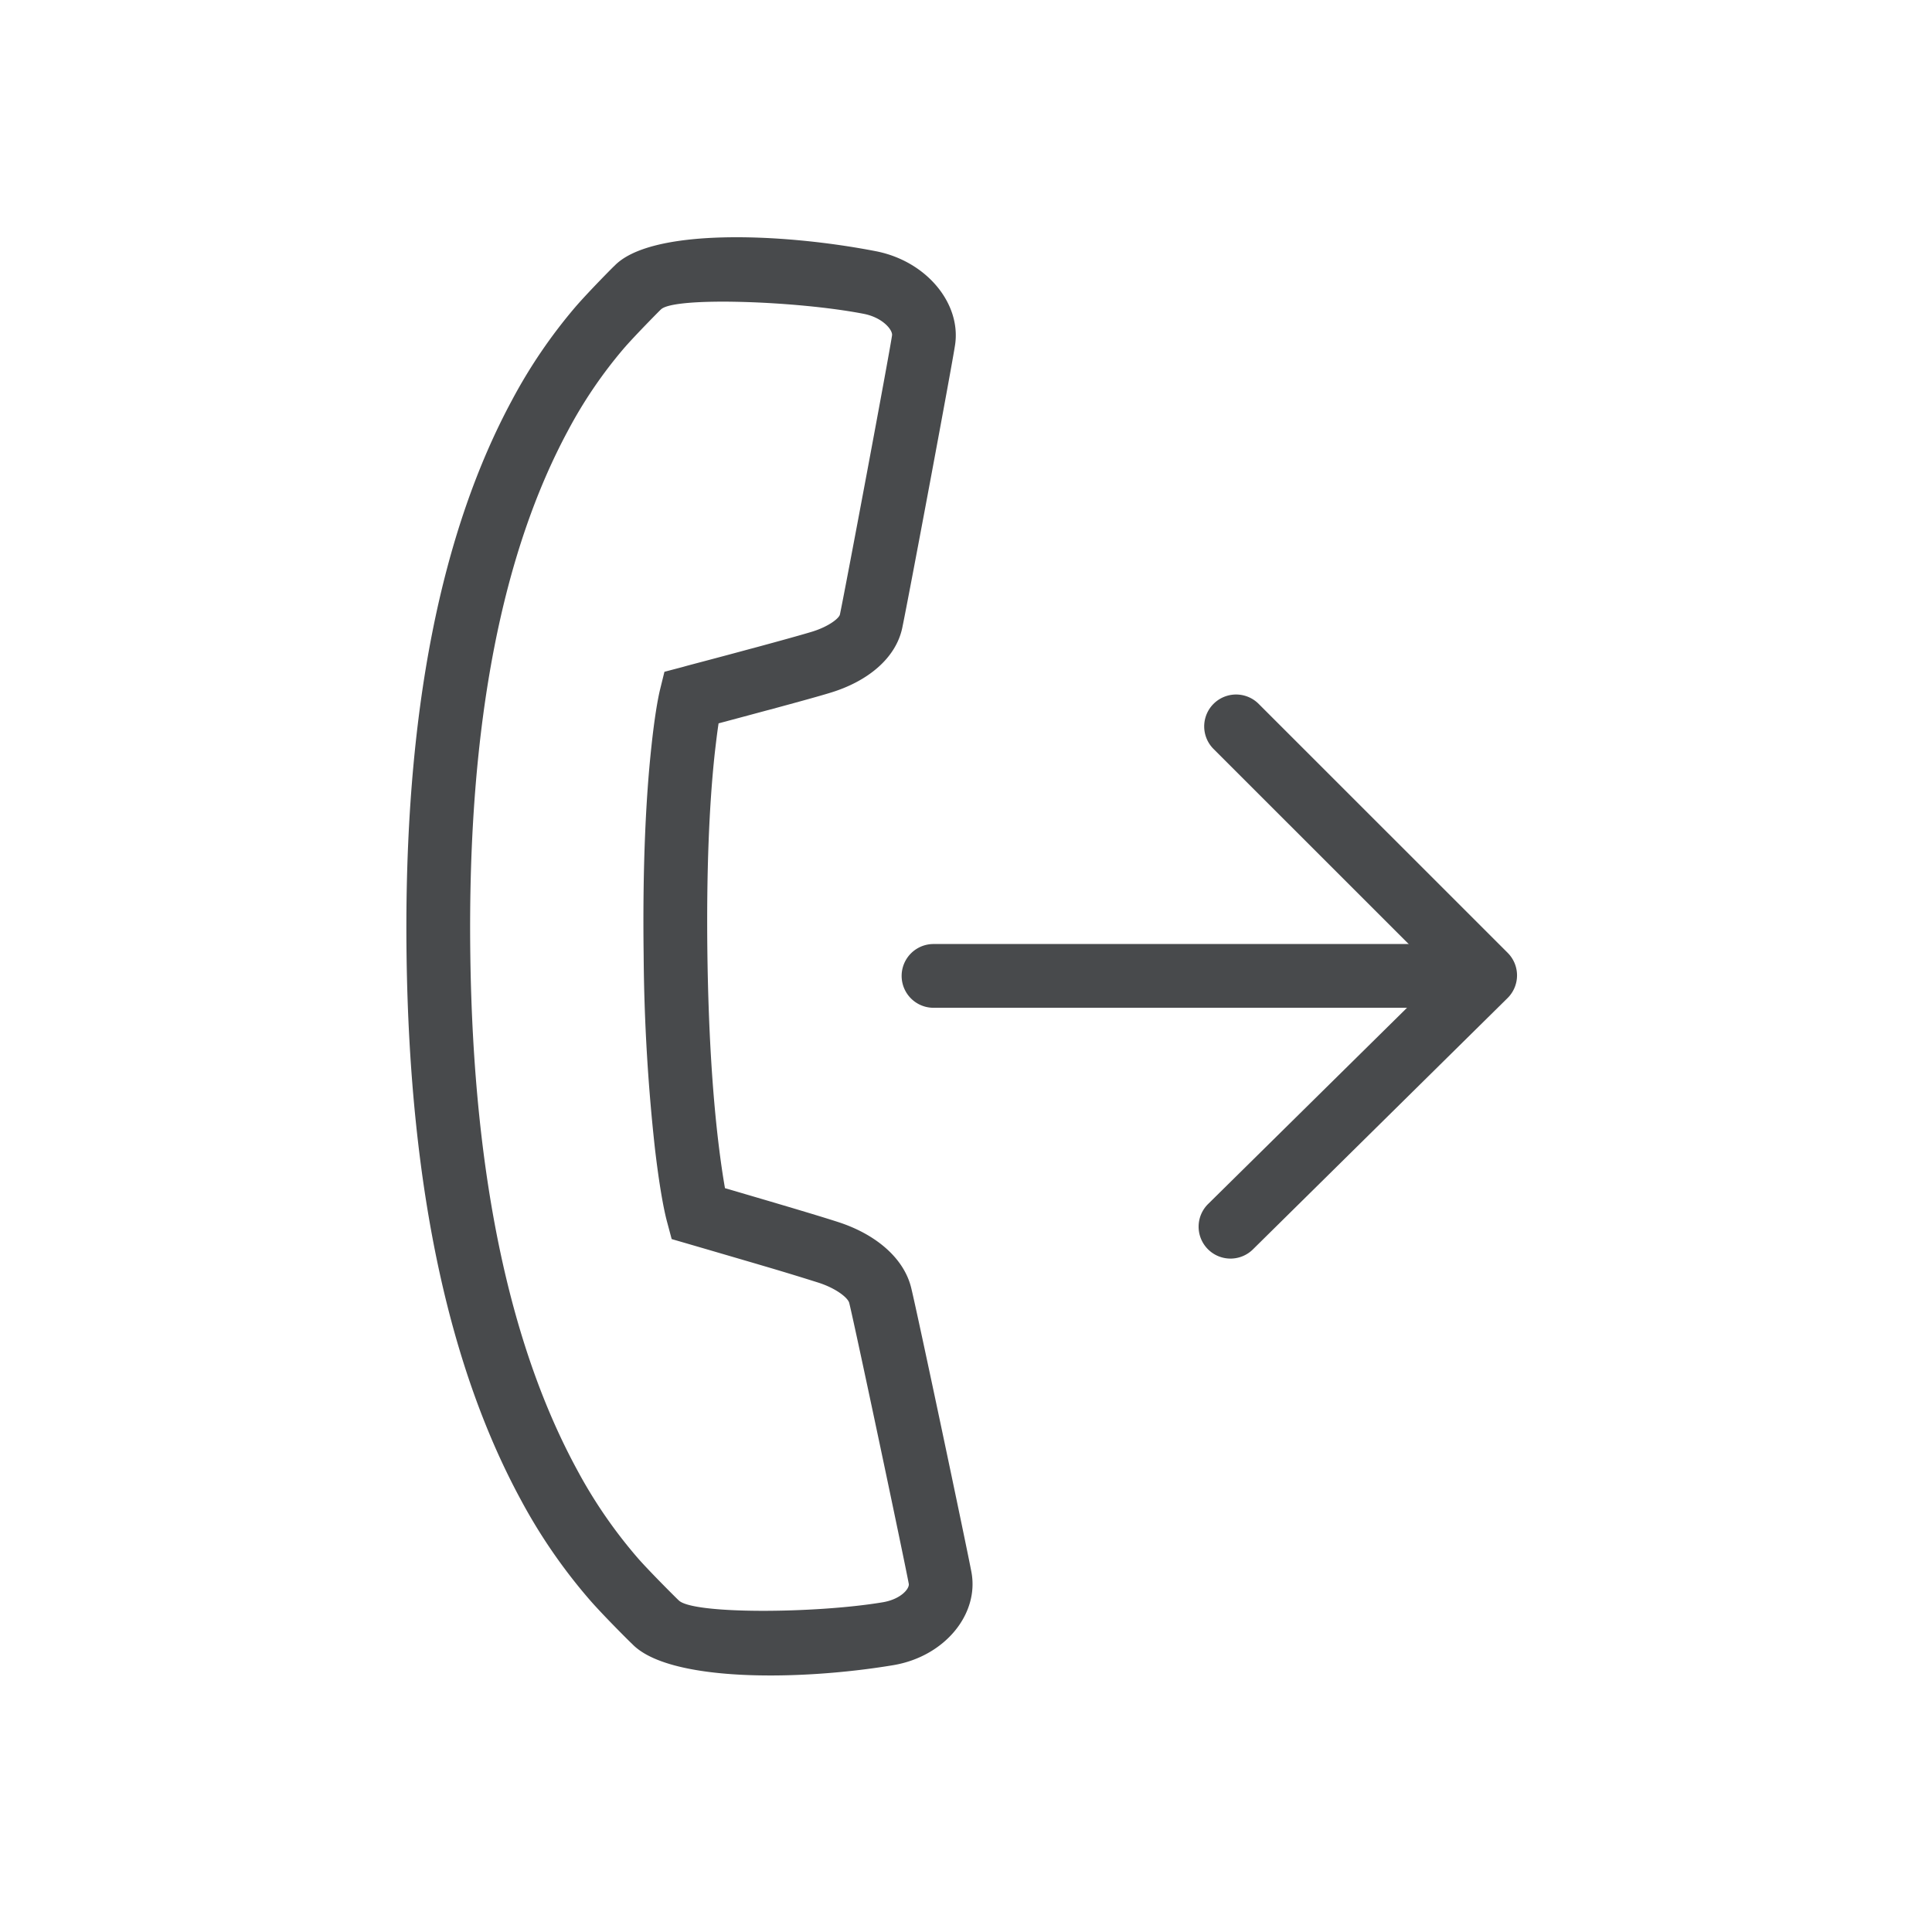 <svg xmlns="http://www.w3.org/2000/svg" width="32" height="32" viewBox="0 0 32 32">
    <g fill="#484A4C" fill-rule="nonzero">
        <path d="M23.85 16.154l-3.84 3.788a.528.528 0 0 0 .742.752l4.217-4.162a.528.528 0 0 0 .003-.75l-4.125-4.124a.528.528 0 1 0-.747.747l3.75 3.749z"/>
        <path d="M24.107 15.636h-8.645a.528.528 0 1 0 0 1.056h8.645a.528.528 0 1 0 0-1.056z"/>
        <path d="M13.563 21.247a45.786 45.786 0 0 0-.987-.3l-.033-.01-.779-.228-.353-.103-.286-.083-.077-.288c-.054-.2-.128-.595-.2-1.21a31.166 31.166 0 0 1-.187-3.195c-.019-1.43.032-2.579.129-3.47.05-.469.103-.772.14-.928l.075-.305.304-.08c.07-.02.07-.02.35-.094.264-.07.527-.14.773-.207l.039-.01c.473-.128.817-.224.972-.271.284-.086.456-.225.469-.288.105-.506.817-4.306.863-4.622.013-.09-.155-.296-.469-.357-1.11-.216-3.162-.287-3.361-.07.043-.047-.429.429-.616.647a7.543 7.543 0 0 0-.922 1.358c-1.055 1.96-1.67 4.769-1.617 8.683.05 3.806.705 6.568 1.765 8.522a8.018 8.018 0 0 0 1.011 1.471c.203.232.699.724.673.695.218.236 2.262.222 3.38.035.303-.05.448-.227.433-.307-.077-.414-.891-4.27-.986-4.651-.02-.083-.21-.238-.503-.334zm-1.502-1.552l.782.23.033.01c.491.145.845.253 1.016.309.603.197 1.075.584 1.199 1.082.1.403.918 4.28.999 4.713.13.698-.444 1.4-1.298 1.542-1.574.262-3.74.278-4.33-.361.052.056-.457-.448-.69-.716a9.07 9.07 0 0 1-1.145-1.662c-1.146-2.113-1.84-5.042-1.893-9.012-.054-4.085.598-7.07 1.744-9.198a8.595 8.595 0 0 1 1.05-1.545c.217-.253.706-.746.639-.673.585-.637 2.75-.562 4.341-.253.839.164 1.41.864 1.312 1.545-.05.343-.765 4.16-.874 4.685-.105.515-.58.898-1.196 1.084-.169.052-.519.149-1.004.28l-.039.01a220.387 220.387 0 0 1-.805.216c-.02.129-.04.292-.063.492-.092.849-.14 1.955-.122 3.343.017 1.24.082 2.263.179 3.084.04.336.079.594.112.78l.053.015z"/>
    </g>
</svg>
